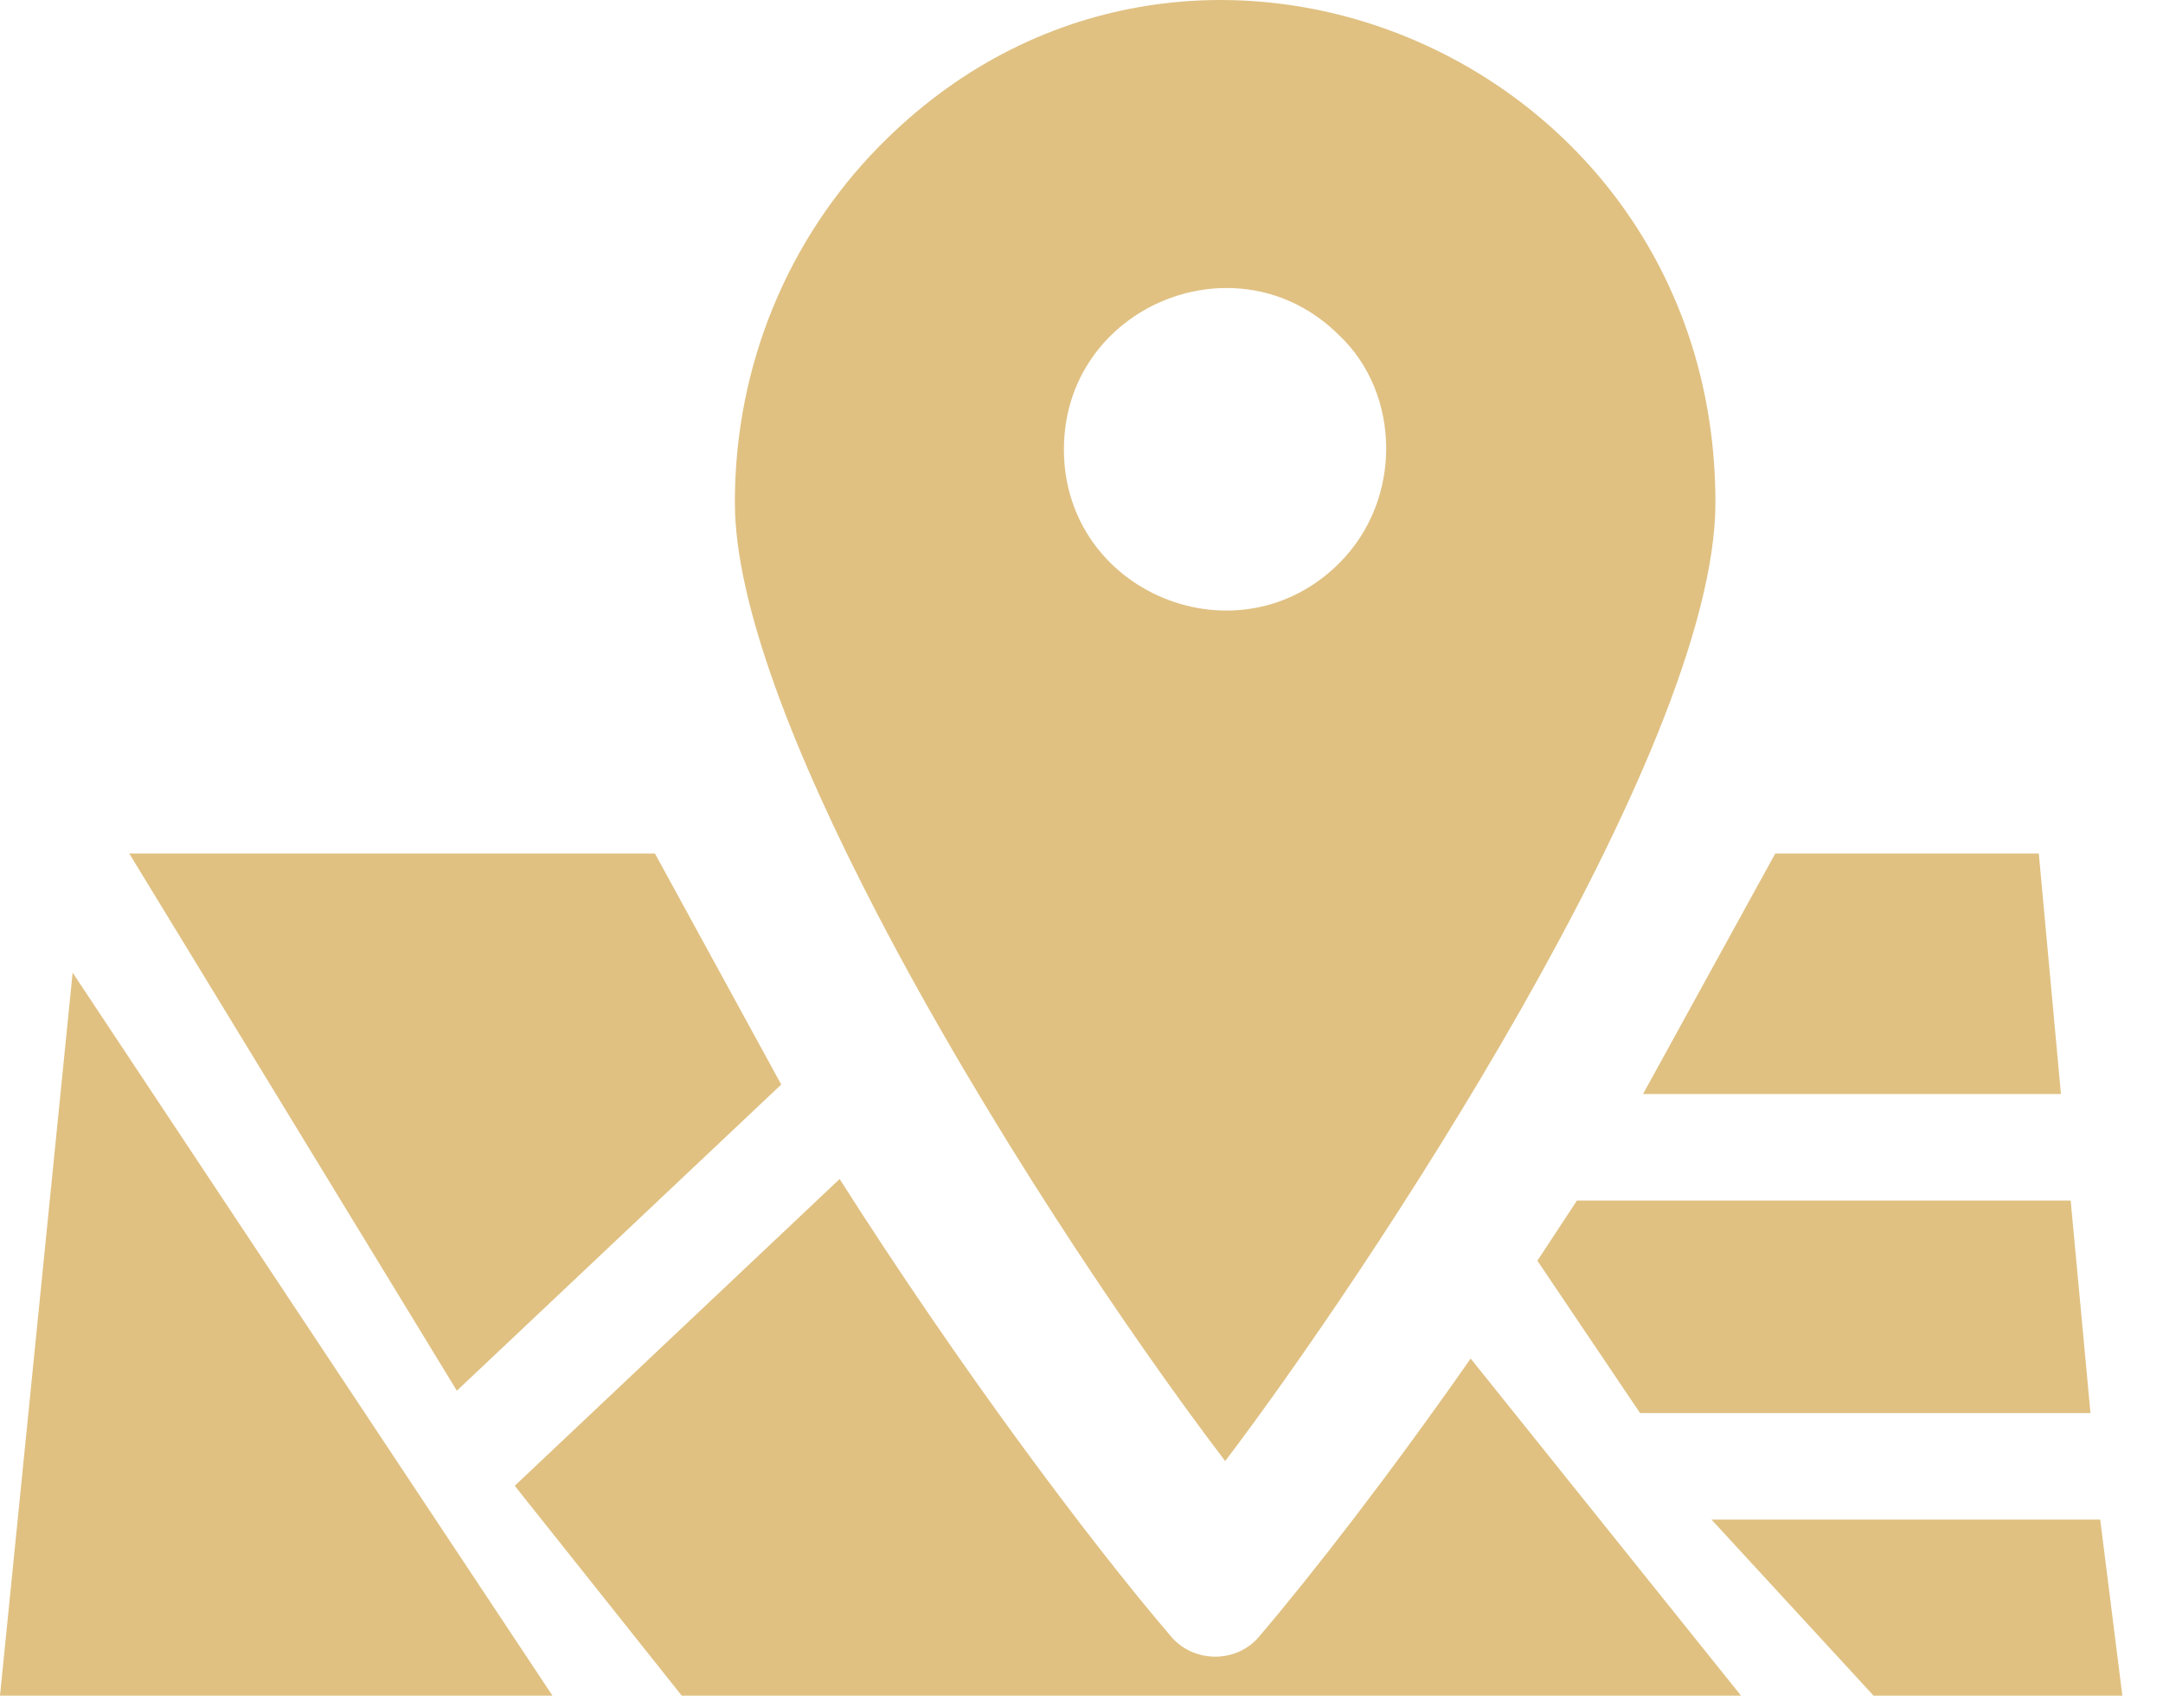 <?xml version="1.0" encoding="UTF-8"?>
<svg width="38px" height="30px" viewBox="0 0 38 30" version="1.1" xmlns="http://www.w3.org/2000/svg" xmlns:xlink="http://www.w3.org/1999/xlink">
    <!-- Generator: Sketch 51.1 (57501) - http://www.bohemiancoding.com/sketch -->
    <title>Combined Shape</title>
    <desc>Created with Sketch.</desc>
    <defs></defs>
    <g id="Page-1" stroke="none" stroke-width="1" fill="none" fill-rule="evenodd">
        <g id="Desktop-HD" transform="translate(-766, -1073)" fill="#E0C182" fill-rule="nonzero">
            <g id="ic_host_address_verification_icon" transform="translate(657, 1071)">
                <path d="M124.4,18.031 C126.286,21.66 128.808,25.411 130.524,27.667 C132.897,24.546 139.137,15.239 139.137,10.826 C139.137,2.978 129.839,-0.939 124.436,4.581 C122.873,6.175 121.91,8.381 121.91,10.826 C121.91,12.605 122.963,15.266 124.4,18.031 Z M132.527,7.891 C133.603,8.904 133.653,10.772 132.527,11.894 C130.753,13.668 127.691,12.42 127.691,9.894 C127.691,7.377 130.749,6.112 132.527,7.891 Z M110.276,19.087 L118.706,31.788 L109,31.788 L110.276,19.087 Z M139.068,28.695 L145.897,28.695 L146.286,31.788 L141.915,31.788 L139.068,28.695 Z M137.865,21.219 L140.188,16.994 L144.818,16.994 L145.207,21.219 L137.865,21.219 Z M136.009,24.147 C136.242,23.798 136.47,23.444 136.704,23.09 L145.378,23.09 L145.726,26.824 L137.813,26.824 L136.009,24.147 Z M123.751,22.712 C125.857,26.023 128.122,29.049 129.569,30.744 C129.958,31.21 130.71,31.23 131.114,30.758 C132.079,29.624 133.422,27.89 134.837,25.866 L139.587,31.788 L120.977,31.788 L118.043,28.101 L123.751,22.712 Z M120.506,16.994 L122.725,21.052 L117.026,26.431 L111.271,16.994 L120.506,16.994 Z" id="Combined-Shape"></path>
            </g>
        </g>
    </g>
</svg>